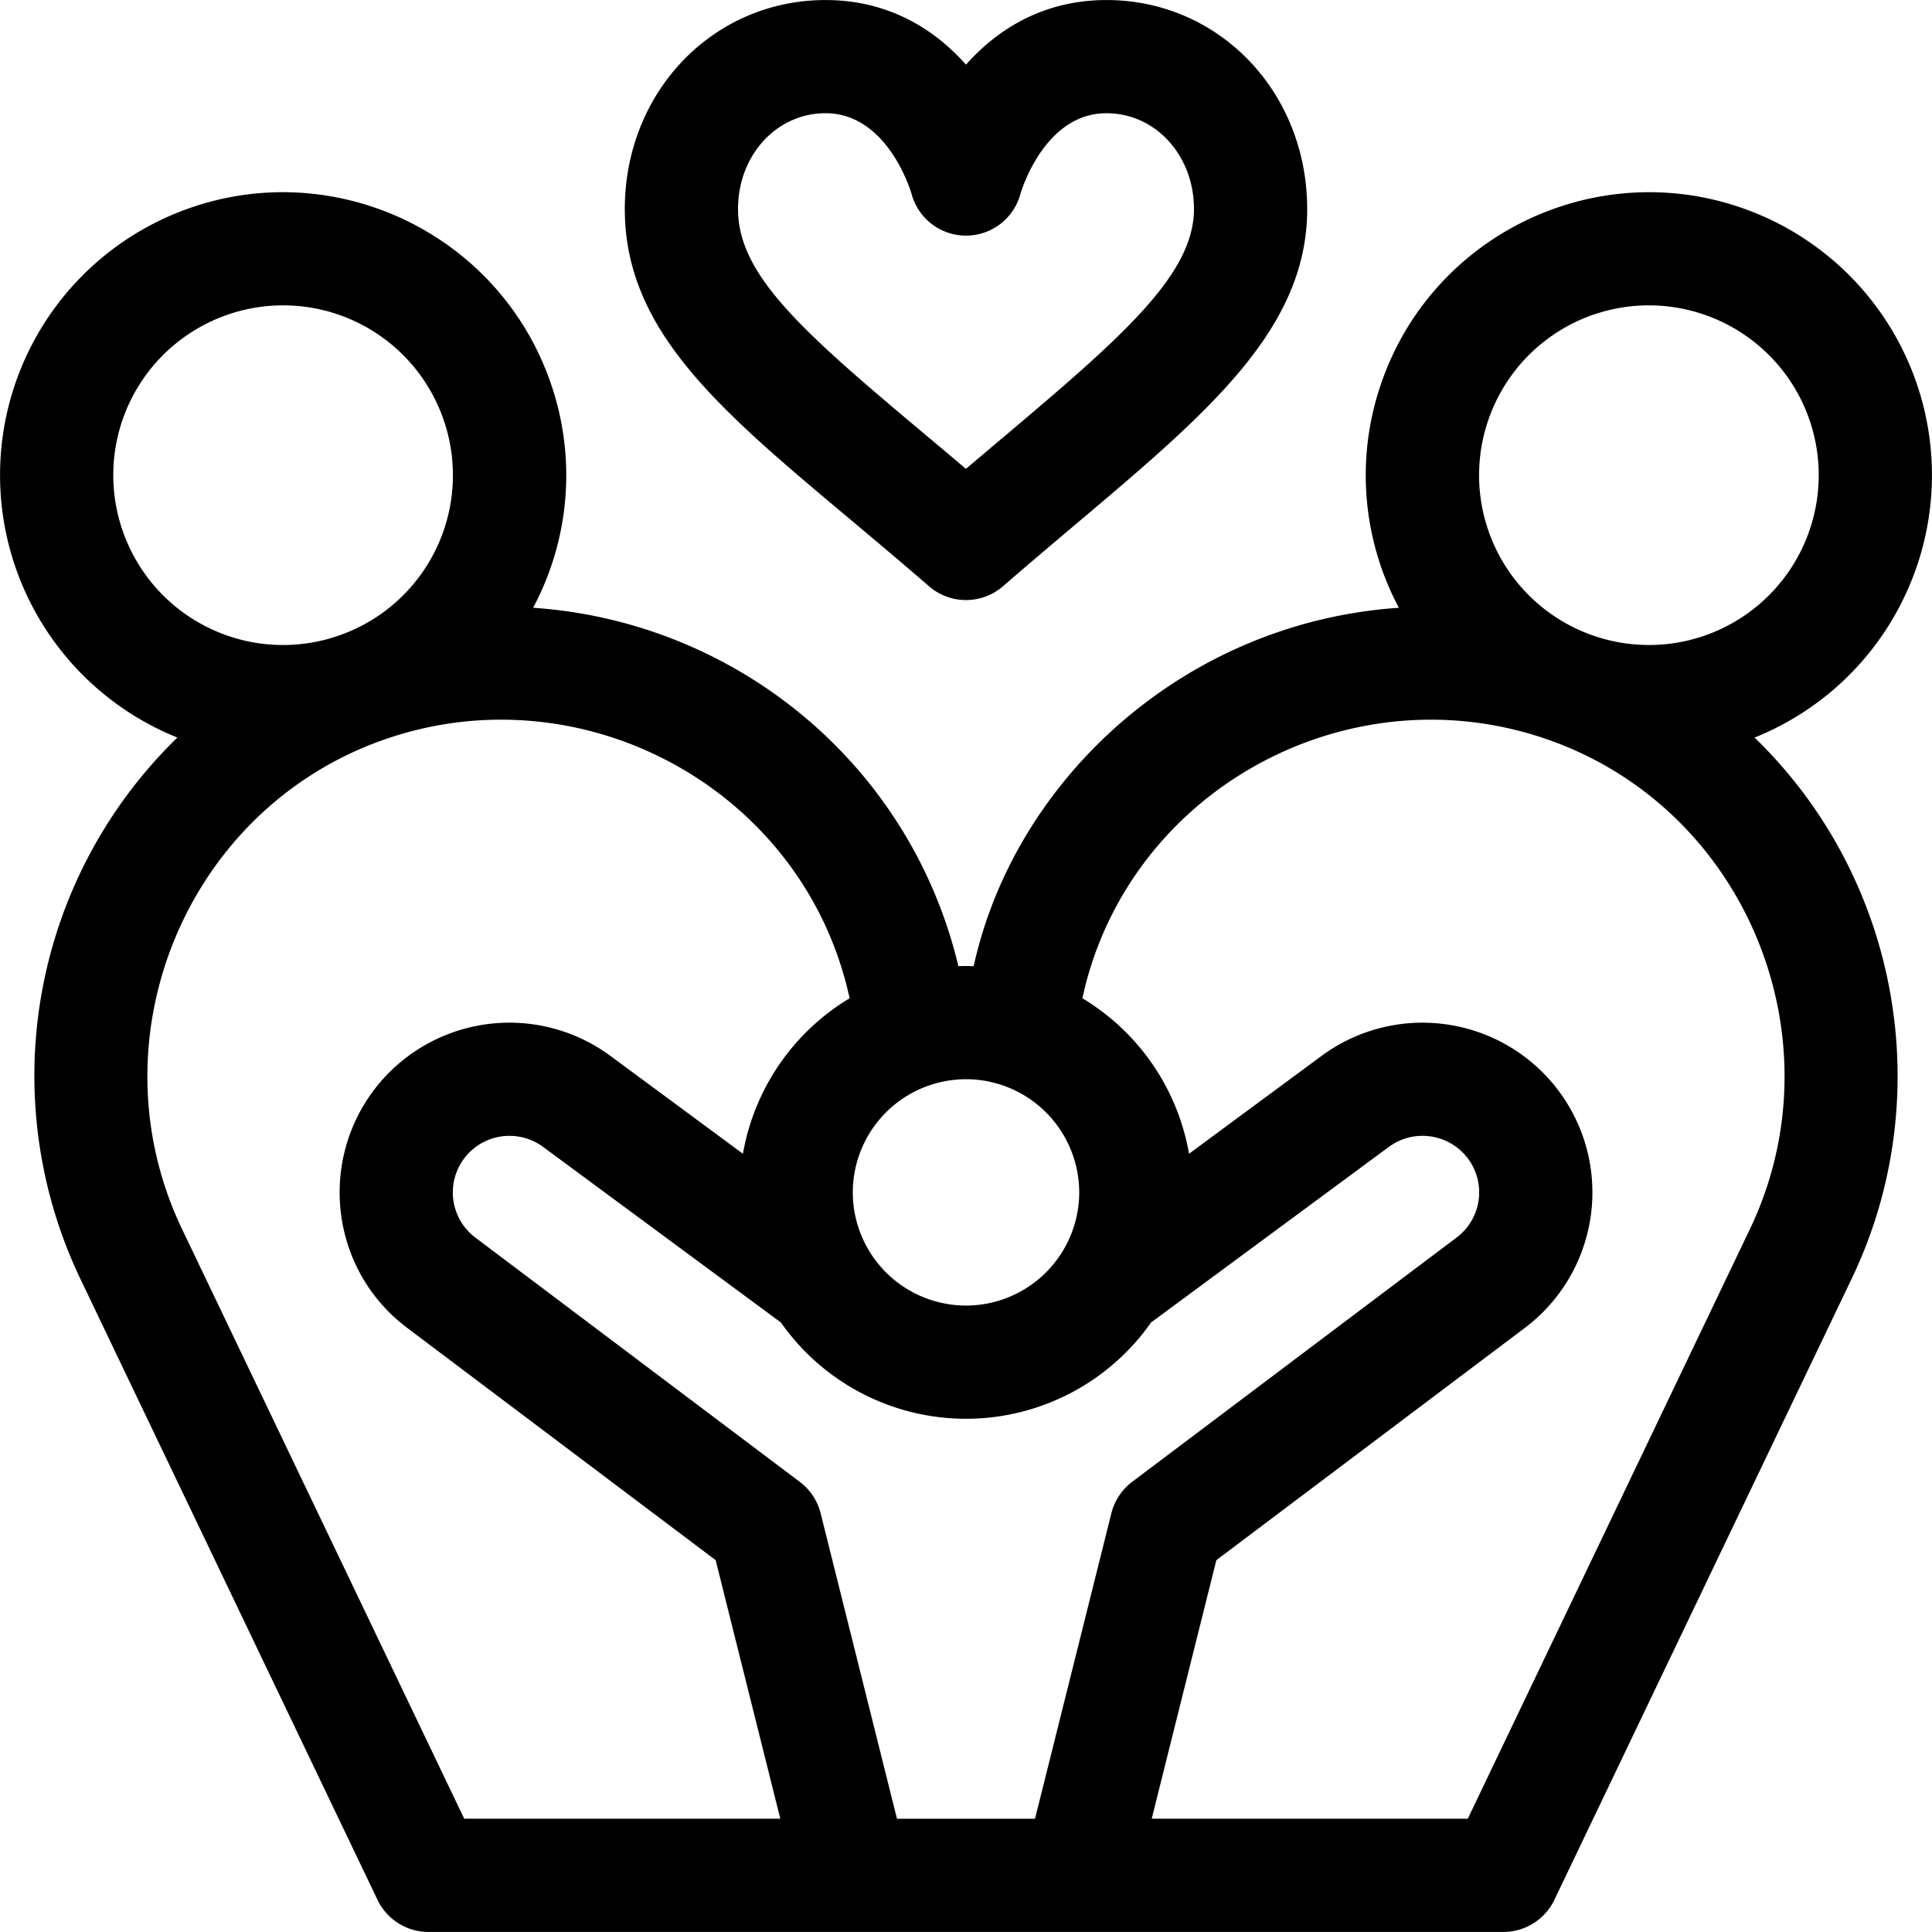 <svg viewBox="0 0 50 50">
  <path d="M28.634.001c-1.415 0-2.66.576-3.634 1.672C24.026.577 22.781.001 21.366.001c-2.913 0-5.196 2.376-5.196 5.41 0 3.141 2.44 5.187 5.82 8.019.654.549 1.331 1.116 2.05 1.74a1.462 1.462 0 0 0 1.92 0c.655-.568 1.273-1.09 1.87-1.594 3.431-2.896 6-5.056 6-8.165 0-3.034-2.282-5.41-5.196-5.41zM25.94 11.337l-.942.797c-.386-.328-.76-.641-1.128-.95C20.736 8.556 19.1 7.106 19.1 5.41c0-1.39.995-2.48 2.266-2.48 1.573 0 2.181 1.939 2.223 2.08a1.459 1.459 0 0 0 2.822 0c.042-.141.65-2.08 2.223-2.08 1.27 0 2.266 1.09 2.266 2.48 0 1.703-1.876 3.325-4.959 5.927zm23.615 3.466a7.306 7.306 0 0 1-4.147 4.285c3.794 3.678 4.748 9.363 2.508 14.015l-7.688 16.063a1.464 1.464 0 0 1-1.32.833H11.091a1.465 1.465 0 0 1-1.322-.833L2.081 33.1a12.201 12.201 0 0 1 2.51-14.012 7.32 7.32 0 0 1 .231-13.672c3.795-1.381 8.006.583 9.387 4.377a7.282 7.282 0 0 1-.412 5.936c5.239.357 9.756 4.034 11.006 9.276.202-.007.194-.007.394 0l.046-.193c1.133-4.744 5.476-8.71 10.96-9.083a7.282 7.282 0 0 1-.412-5.936C37.172 6 41.383 4.035 45.178 5.416a7.32 7.32 0 0 1 4.378 9.387zM25 27.93a2.933 2.933 0 0 0-2.93 2.93A2.933 2.933 0 0 0 25 33.788a2.933 2.933 0 0 0 2.93-2.93A2.933 2.933 0 0 0 25 27.93zM3.197 13.8a4.392 4.392 0 0 0 5.633 2.627 4.392 4.392 0 0 0 2.626-5.632 4.392 4.392 0 0 0-5.632-2.627 4.392 4.392 0 0 0-2.627 5.632zm8.817 33.268h8.18l-1.673-6.691-7.976-6.006c-1.96-1.468-2.317-4.229-.876-6.15a4.4 4.4 0 0 1 6.148-.88l3.41 2.518a5.873 5.873 0 0 1 2.762-4.025l-.08-.332c-1.335-5.218-6.99-8.174-12.077-6.322-5.064 1.843-7.461 7.768-5.11 12.651l7.292 15.237zm16.748-7.905c.082-.325.272-.613.54-.815l8.39-6.317c.653-.489.78-1.406.295-2.052a1.469 1.469 0 0 0-2.052-.291l-6.145 4.537A5.855 5.855 0 0 1 25 36.718a5.855 5.855 0 0 1-4.79-2.492l-6.138-4.532-.01-.007a1.467 1.467 0 0 0-2.05.294 1.463 1.463 0 0 0 .292 2.049l8.394 6.32c.268.201.459.489.54.814l1.976 7.905h3.572l1.976-7.905zm16.514-7.329c2.35-4.882-.038-10.81-5.107-12.654-5.081-1.85-10.741 1.098-12.079 6.322l-.079.332a5.872 5.872 0 0 1 2.761 4.025l3.416-2.522a4.4 4.4 0 0 1 6.142.884 4.39 4.39 0 0 1-.878 6.153l-7.973 6.003-1.673 6.691h8.18l7.29-15.234zm1.527-18.034a4.392 4.392 0 0 0-2.627-5.632 4.392 4.392 0 0 0-5.632 2.627 4.392 4.392 0 0 0 2.627 5.632 4.392 4.392 0 0 0 5.632-2.627z" />
</svg>
